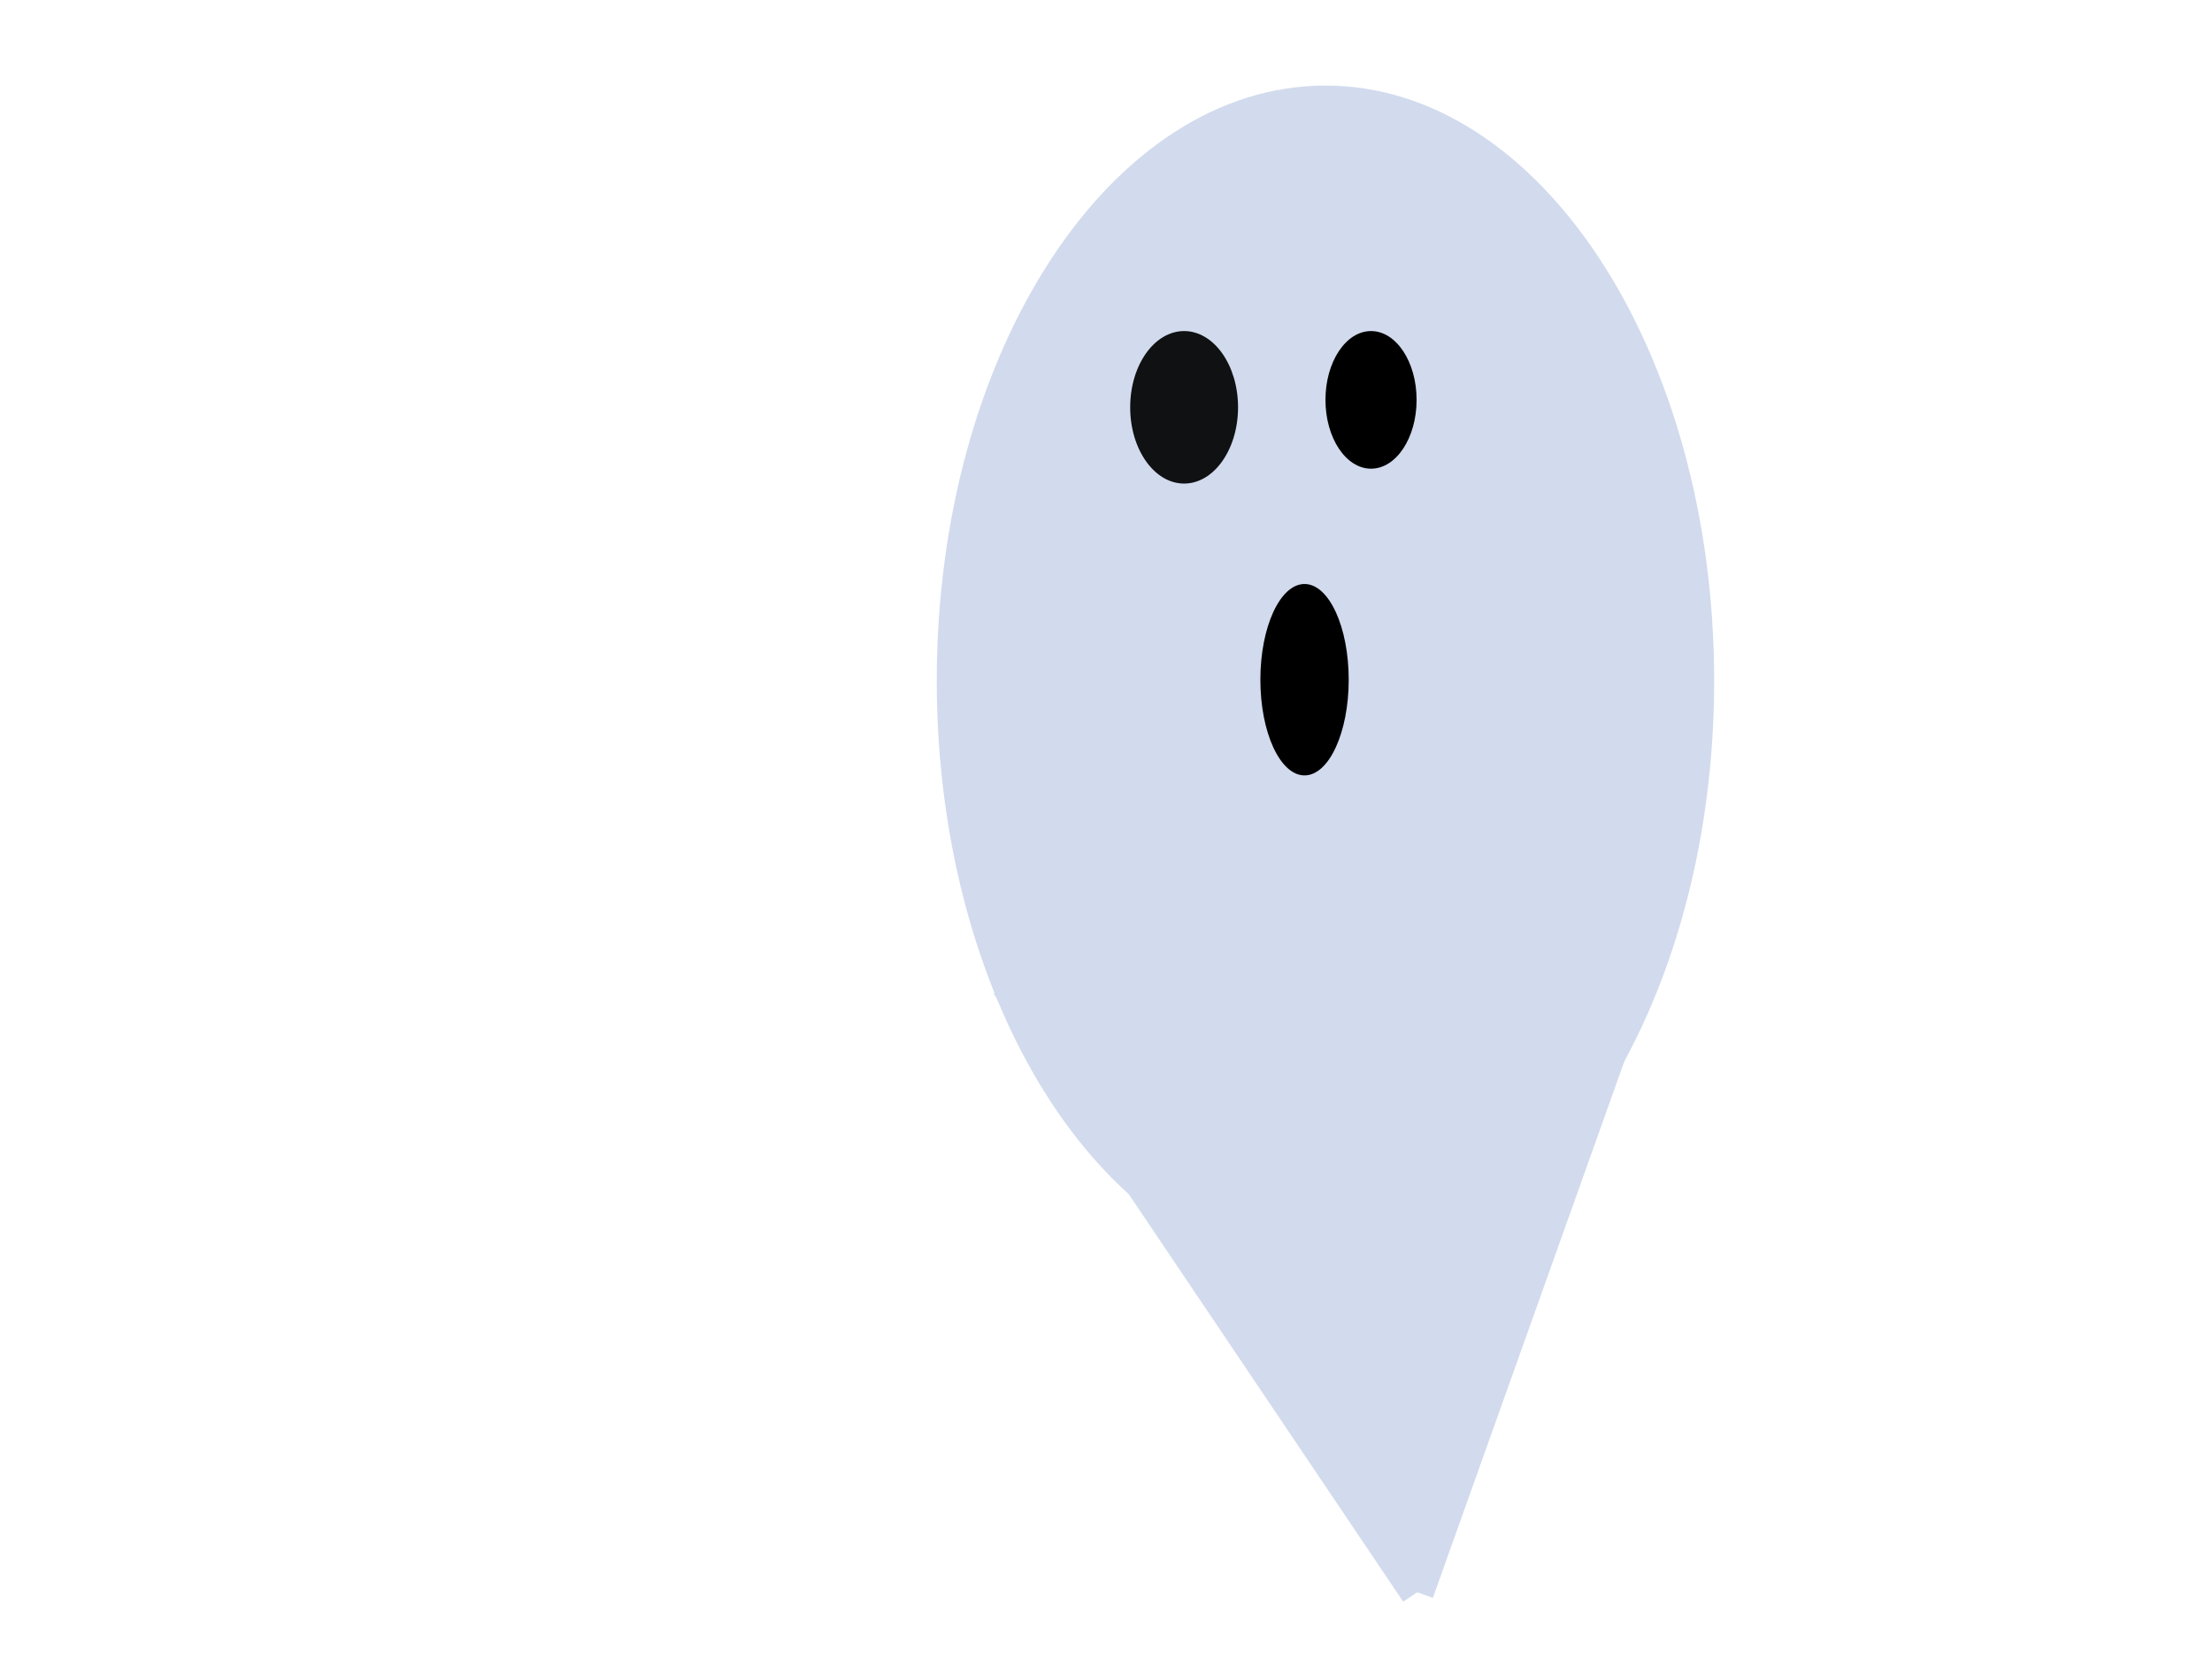 <svg id="eNG7d6yuUK01" xmlns="http://www.w3.org/2000/svg" xmlns:xlink="http://www.w3.org/1999/xlink" viewBox="0 0 640 480" shape-rendering="geometricPrecision" text-rendering="geometricPrecision"><path d="M271.031,196.951c0-95.102,50.353-172.197,112.466-172.197s112.466,77.095,112.466,172.197-50.353,172.197-112.466,172.197-112.466-77.095-112.466-172.197Z" fill="#d2dbed" stroke-width="0"/><ellipse rx="15.605" ry="22.063" transform="translate(342.601 117.848)" fill="#101113" stroke-width="0"/><ellipse rx="13.184" ry="19.91" transform="translate(396.682 115.695)" stroke-width="0"/><ellipse rx="12.78" ry="27.691" transform="translate(377.444 196.659)" stroke-width="0"/><line x1="-58.772" y1="-92.555" x2="59.731" y2="83.408" transform="translate(350.404 377.22)" fill="none" stroke="#d2dbed" stroke-width="10"/><line x1="30.635" y1="-96.663" x2="-34.978" y2="87.175" transform="translate(444.843 373.453)" fill="none" stroke="#d2dbed" stroke-width="10"/><ellipse rx="47.354" ry="20.815" transform="translate(397.489 372.829)" fill="#d2dbed" stroke-width="0"/><ellipse rx="15.298" ry="25.369" transform="translate(437.044 343.779)" fill="#d2dbed" stroke-width="0"/><ellipse rx="24.91" ry="24.576" transform="translate(402.354 412.201)" fill="#d2dbed" stroke-width="0"/><ellipse rx="9.667" ry="7.561" transform="translate(407.156 444.338)" fill="#d2dbed" stroke-width="0"/><ellipse rx="10.071" ry="7.299" transform="translate(406.752 437.039)" fill="#d2dbed" stroke-width="0"/><ellipse rx="5.94" ry="6.674" transform="translate(415.806 430.103)" fill="#d2dbed" stroke-width="0"/><ellipse rx="12.78" ry="9.141" transform="translate(377.444 396.766)" fill="#d2dbed" stroke-width="0"/><ellipse rx="10.619" ry="9.141" transform="translate(426.425 396.766)" fill="#d2dbed" stroke-width="0"/><ellipse rx="5.94" ry="6.724" transform="translate(415.806 390.042)" fill="#d2dbed" stroke-width="0"/><ellipse rx="5.31" ry="8.212" transform="translate(431.735 385.432)" fill="#d2dbed" stroke-width="0"/><ellipse rx="7.294" ry="9.773" transform="translate(365.5 386.993)" fill="#d2dbed" stroke-width="0"/><ellipse rx="5.352" ry="3.147" transform="translate(378.146 409.054)" fill="#d2dbed" stroke-width="0"/><ellipse rx="7.803" ry="16.721" transform="translate(350.404 360.499)" fill="#d2dbed" stroke-width="0"/><ellipse rx="3.9" ry="2.239" transform="translate(440.944 362.738)" fill="#d2dbed" stroke-width="0"/><ellipse rx="2.861" ry="9.267" transform="translate(455.203 334.512)" fill="#d2dbed" stroke-width="0"/><ellipse rx="5.18" ry="11.31" transform="translate(450.023 340.704)" fill="#d2dbed" stroke-width="0"/><ellipse rx="5.255" ry="12.452" transform="translate(457.597 322.059)" fill="#d2dbed" stroke-width="0"/></svg>